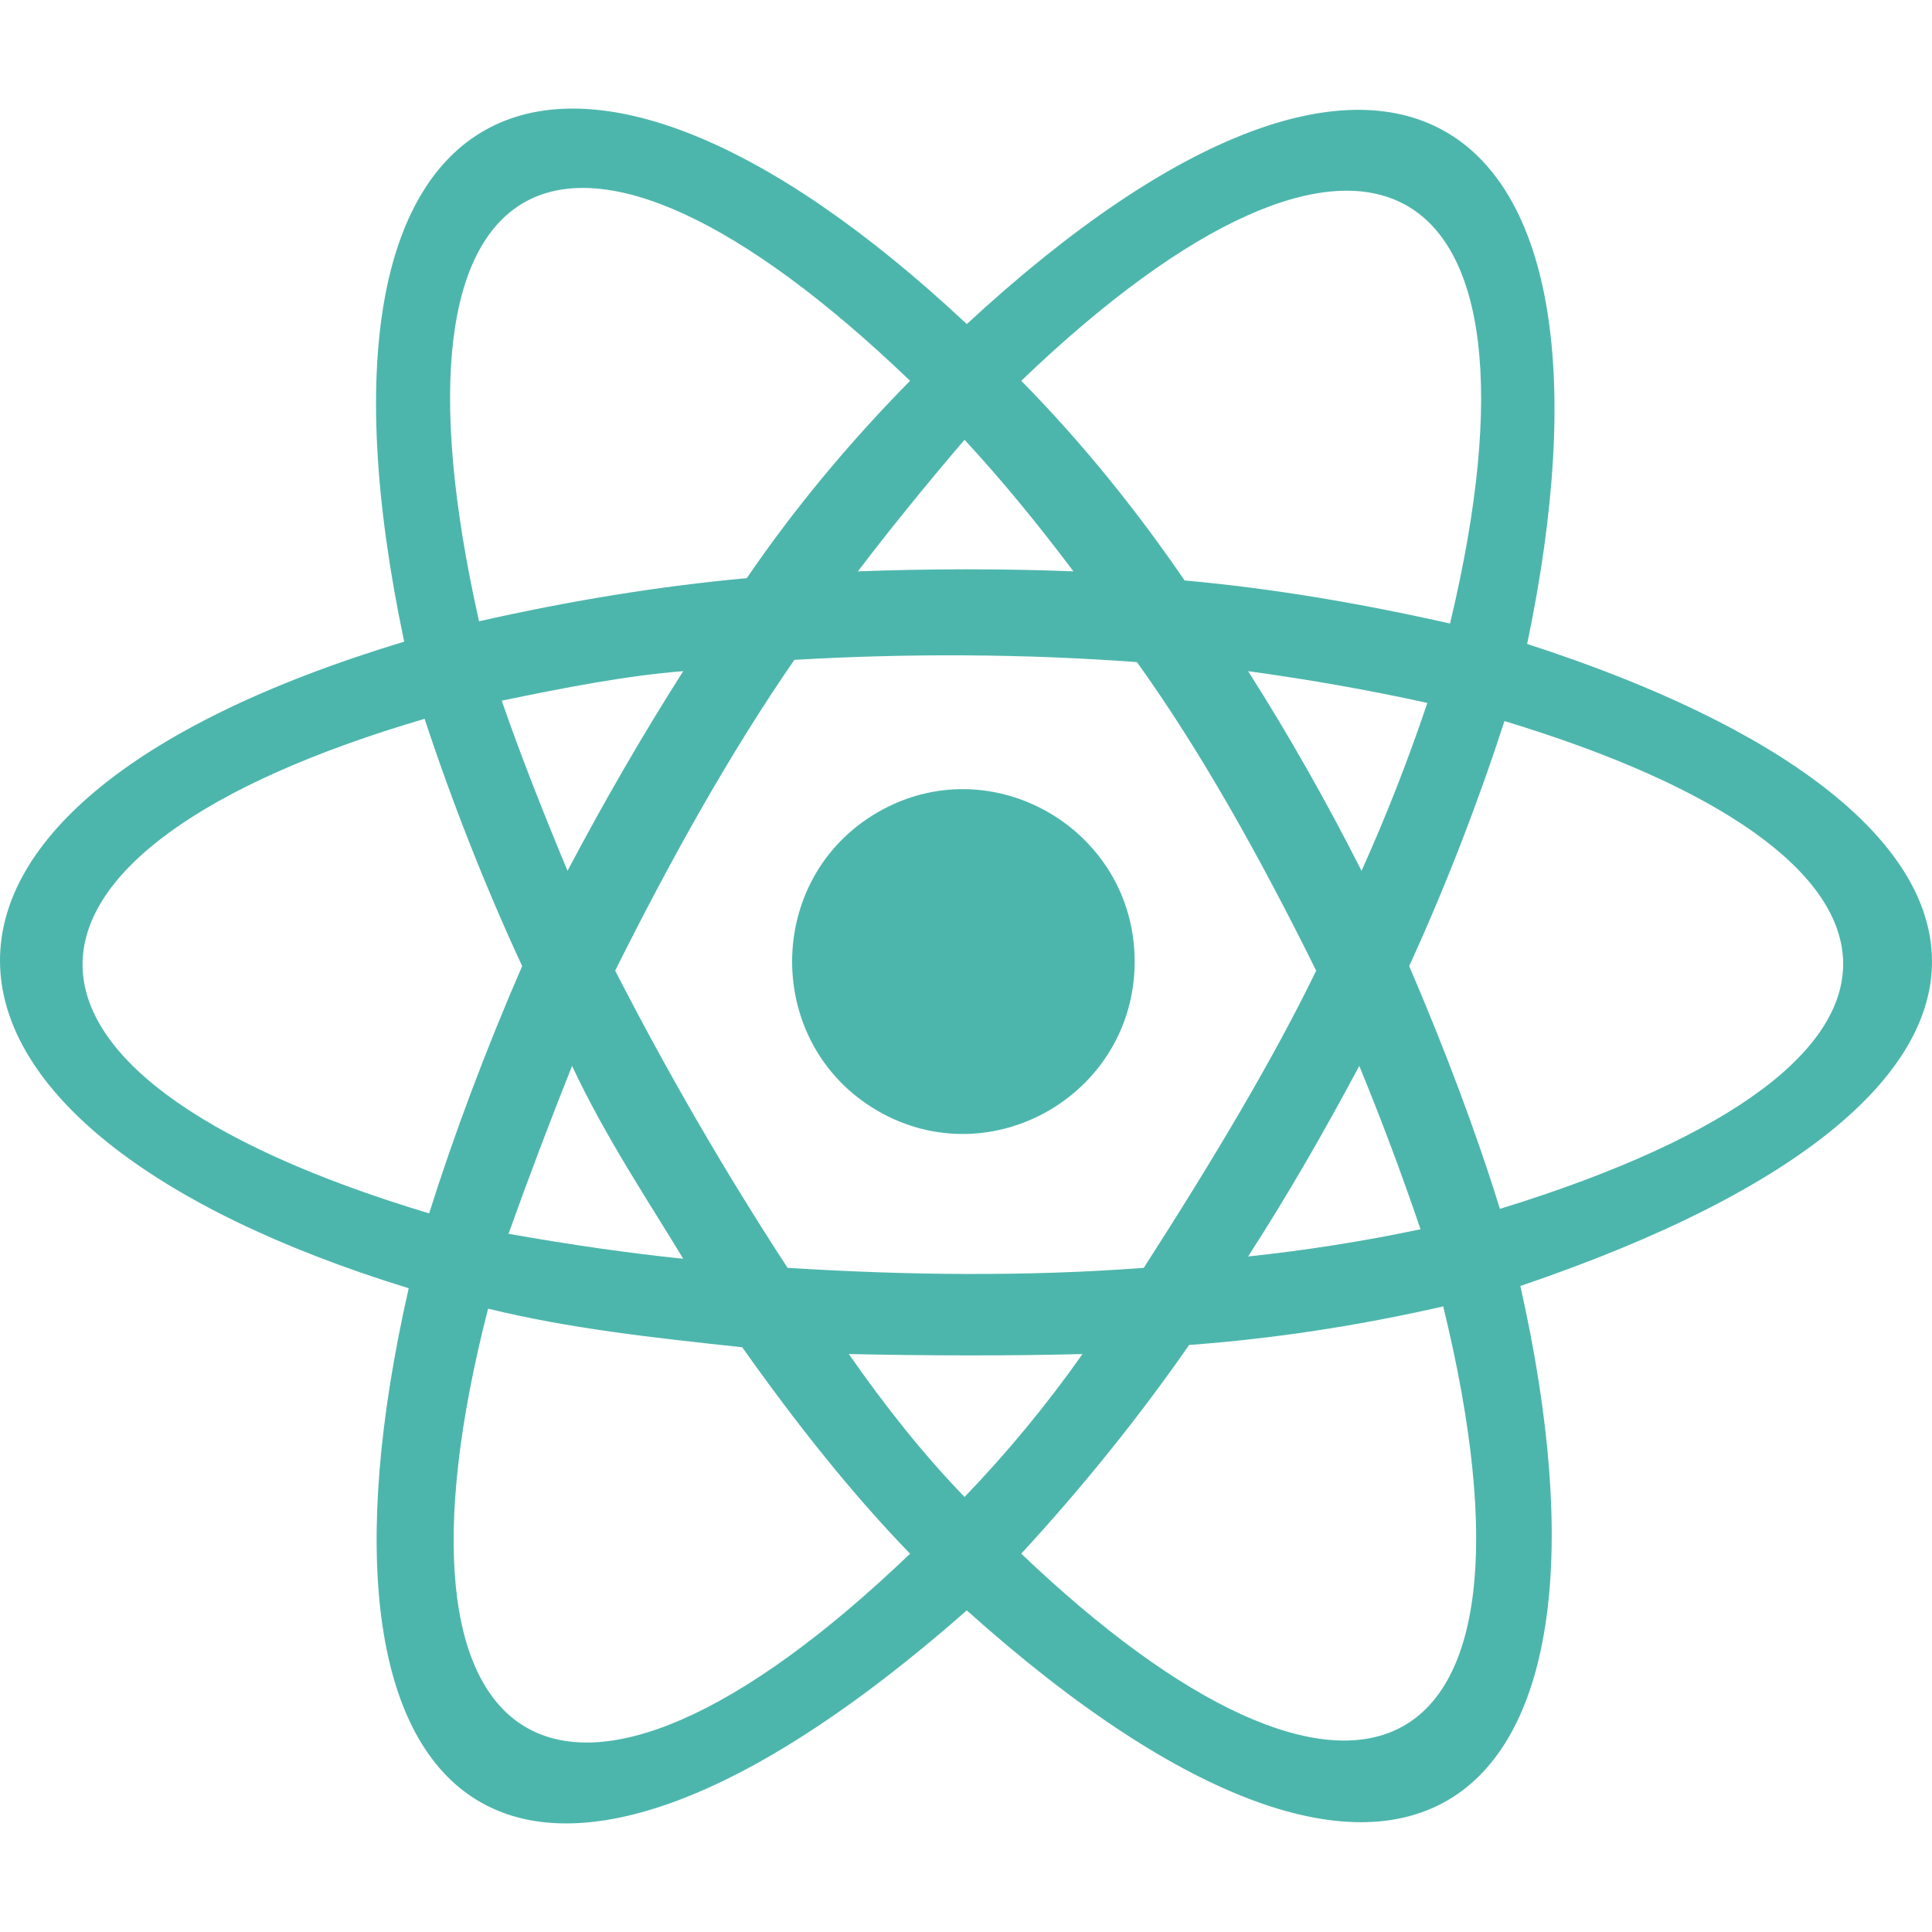 <svg width="124" height="124" viewBox="0 0 124 124" fill="none" xmlns="http://www.w3.org/2000/svg">
<g clip-path="url(#clip0_133_74)">
<path d="M72.826 61.716C72.826 53.228 63.636 47.895 56.324 52.139C49.012 56.382 49.012 67.049 56.324 71.292C63.636 75.536 72.826 70.203 72.826 61.716ZM98.016 41.331C105.297 6.531 89.28 -4.39 62.051 20.8C36.425 -3.225 18.175 4.347 25.941 41.185C-9.869 51.981 -7.497 72.303 26.232 82.683C18.515 116.609 32.93 128.986 62.051 103.359C90.299 128.695 105.291 116.832 97.58 82.537C134.37 70.064 131.069 52.008 98.016 41.331ZM93.066 40.02C87.294 38.718 81.71 37.771 76.03 37.254C73.037 32.878 69.552 28.507 65.546 24.44C87.376 3.501 100.243 10.043 93.066 40.02ZM36.716 68.413C38.876 73.024 41.715 77.247 43.851 80.79C40.373 80.434 36.627 79.894 32.639 79.188C33.917 75.612 35.277 72.02 36.716 68.413ZM36.425 55.891C34.836 52.078 33.386 48.397 32.202 44.971C36.319 44.117 40.353 43.343 43.851 43.078C41.248 47.167 38.775 51.442 36.425 55.891ZM39.483 62.298C43.043 55.167 46.81 48.398 50.985 42.35C58.395 41.924 65.726 41.962 72.972 42.495C77.036 48.158 80.829 54.927 84.475 62.298C81.747 67.935 77.873 74.432 73.409 81.373C65.955 81.937 58.312 81.859 50.549 81.373C46.614 75.344 42.919 68.995 39.483 62.298ZM87.242 68.413C88.655 71.844 89.962 75.341 91.173 78.897C87.436 79.684 83.749 80.257 80.107 80.644C82.6 76.782 84.965 72.68 87.242 68.413ZM80.107 43.078C84.077 43.621 87.912 44.3 91.61 45.116C90.373 48.792 88.967 52.385 87.387 55.891C85.133 51.446 82.714 47.168 80.107 43.078ZM68.895 36.671C64.36 36.493 59.747 36.499 55.062 36.671C57.113 33.974 59.399 31.157 61.906 28.226C64.349 30.863 66.664 33.702 68.895 36.671ZM58.411 24.44C54.406 28.507 50.92 32.732 47.928 37.108C42.248 37.625 36.518 38.573 30.746 39.875C23.903 9.443 36.581 3.501 58.411 24.44ZM27.543 77.878C-2.792 68.753 -1.336 54.532 27.252 46.136C29 51.442 31.117 56.831 33.513 62.007C31.185 67.359 29.125 72.856 27.543 77.878ZM31.328 83.993C36.473 85.255 41.925 85.861 47.636 86.469C51.073 91.318 54.632 95.827 58.411 99.719C36.182 121.026 23.79 113.285 31.328 83.993ZM61.906 96.079C59.272 93.351 56.812 90.26 54.48 86.906C59.679 87.015 64.7 87.027 69.478 86.906C67.164 90.188 64.637 93.242 61.906 96.079ZM65.546 99.719C69.602 95.312 73.177 90.845 76.321 86.323C81.686 85.928 87.122 85.104 92.629 83.848C100.236 115.025 86.424 119.629 65.546 99.719ZM96.269 77.587C94.709 72.565 92.74 67.359 90.445 62.007C92.807 56.831 94.836 51.588 96.56 46.281C124.468 54.726 126.701 68.219 96.269 77.587Z" fill="#4DB6AC"/>
</g>
<defs>
<clipPath id="clip0_133_74">
<rect width="124" height="124" fill="white"/>
</clipPath>
</defs>
</svg>
